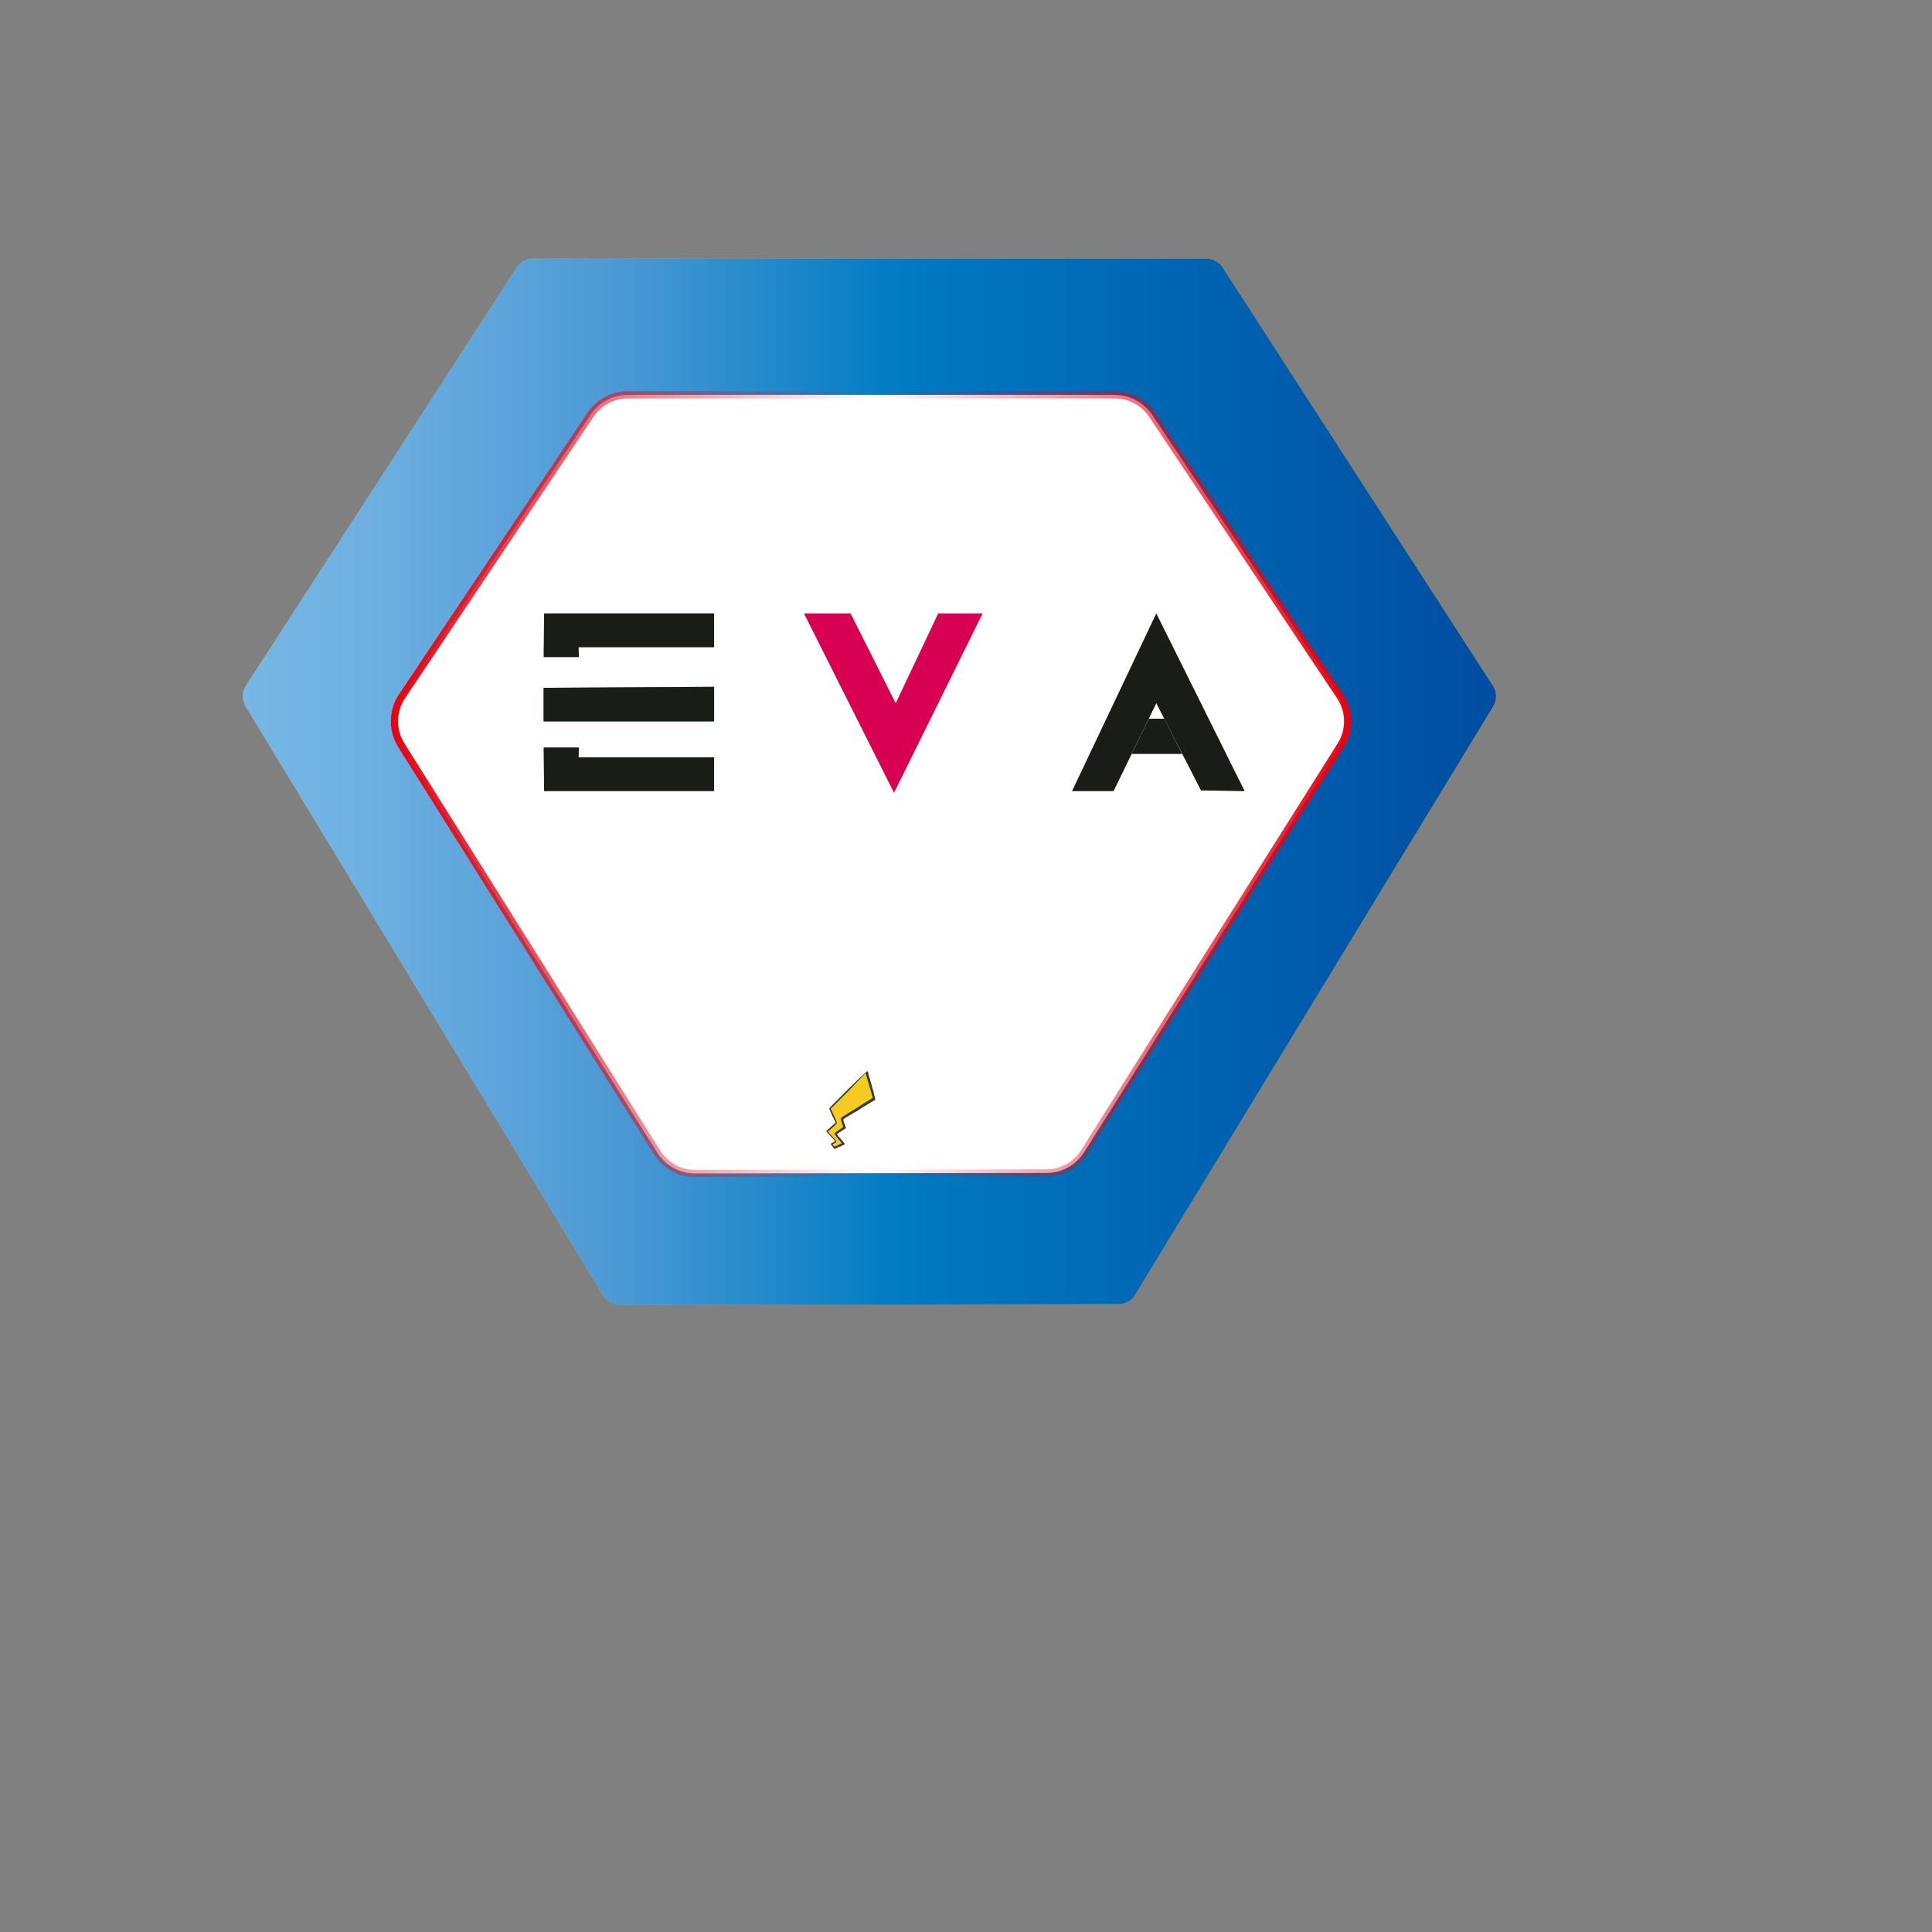 <?xml version="1.0" encoding="utf-8"?>
<!-- Generator: Adobe Illustrator 18.0.0, SVG Export Plug-In . SVG Version: 6.00 Build 0)  -->
<!DOCTYPE svg PUBLIC "-//W3C//DTD SVG 1.1//EN" "http://www.w3.org/Graphics/SVG/1.1/DTD/svg11.dtd">
<svg version="1.1" xmlns="http://www.w3.org/2000/svg" xmlns:xlink="http://www.w3.org/1999/xlink" x="0px" y="0px"
	 viewBox="0 0 800 800" enable-background="new 0 0 800 800" xml:space="preserve">
<rect x="0" y="0" width="800" height="800" fill="#808080" stroke="none"/>
<g id="图层_1">
	<g>
		<path fill="#D6AE3C" d="M249.8,536.5l-148.1-244c-1.6-2.6-1.5-5.9,0.1-8.5L214,110.7c1.5-2.3,4-3.6,6.7-3.6l278.9,0
			c2.7,0,5.2,1.4,6.7,3.7L618.2,284c1.7,2.6,1.7,5.9,0.1,8.5L470,536.2c-1.4,2.4-4,3.8-6.8,3.8l-206.5,0.4
			C253.9,540.4,251.3,538.9,249.8,536.5z"/>
		<linearGradient id="SVGID_1_" gradientUnits="userSpaceOnUse" x1="100.564" y1="323.684" x2="619.437" y2="323.684">
			<stop  offset="0" style="stop-color:#77B7E5"/>
			<stop  offset="0.11" style="stop-color:#6CAFE1"/>
			<stop  offset="0.293" style="stop-color:#4D9AD5"/>
			<stop  offset="0.526" style="stop-color:#007BC2"/>
			<stop  offset="0.567" style="stop-color:#0076BF"/>
			<stop  offset="1" style="stop-color:#004DA1"/>
		</linearGradient>
		<path fill="url(#SVGID_1_)" d="M249.8,536.5l-148.1-244c-1.6-2.6-1.5-5.9,0.1-8.5L214,110.7c1.5-2.3,4-3.6,6.7-3.6l278.9,0
			c2.7,0,5.2,1.4,6.7,3.7L618.2,284c1.7,2.6,1.7,5.9,0.1,8.5L470,536.2c-1.4,2.4-4,3.8-6.8,3.8l-206.5,0.4
			C253.9,540.4,251.3,538.9,249.8,536.5z"/>
	</g>
	<linearGradient id="SVGID_2_" gradientUnits="userSpaceOnUse" x1="161.856" y1="324.706" x2="559.467" y2="324.706">
		<stop  offset="0" style="stop-color:#E60412"/>
		<stop  offset="0.5" style="stop-color:#E60412;stop-opacity:0"/>
		<stop  offset="1" style="stop-color:#E60412"/>
	</linearGradient>
	<path fill="#FFFFFF" stroke="url(#SVGID_2_)" stroke-width="3" stroke-miterlimit="10" d="M272.1,477.2L166.2,308.6
		c-3.9-6.2-3.8-14.2,0.3-20.3l78-116.5c3.5-5.2,9.3-8.3,15.5-8.3l201.6,0c6.2,0,12,3.1,15.5,8.3l77.8,116.5
		c4.1,6.1,4.2,14.1,0.3,20.3L449,477c-3.4,5.4-9.3,8.7-15.7,8.7L288,485.9C281.5,486,275.6,482.7,272.1,477.2z"/>
	<g>
		<path fill="#3B3B3B" d="M351.2,451c-6,6-7.8,7.8-7.8,8c0,0.2,0.1,0.5,0.9,2.2c0.1,0.3,0.3,0.6,0.3,0.8c0.1,0.2,0.1,0.3,0.2,0.3
			c0,0,0.1,0.2,0.2,0.4c0.1,0.2,0.2,0.5,0.3,0.7c0.1,0.2,0.2,0.4,0.2,0.4c0,0,0.1,0.3,0.3,0.6l0.3,0.5l-0.4,0.3
			c-0.2,0.2-0.5,0.4-0.6,0.5c-0.3,0.2-1.5,1.3-1.9,1.7c-0.2,0.2-0.5,0.4-0.7,0.6c-0.5,0.4-0.5,0.4,0.8,1.8c0.6,0.7,1.5,1.5,1.9,2
			l0.7,0.8l-0.8,0.4c-0.5,0.2-0.9,0.4-0.9,0.5c-0.1,0.1-0.2,0.5-0.1,0.5c0,0,0.1,0,0.1,0.1c0,0.1,0.1,0.2,0.2,0.2
			c0.1,0.1,0.2,0.1,0.2,0.2s0.1,0.2,0.3,0.5c0.2,0.2,0.4,0.4,0.4,0.5s0.1,0.1,0.1,0.1s0.1,0,0.1,0.1s0.1,0.1,0.1,0.1s0.1,0,0.1-0.1
			c0,0,0.2-0.1,0.5-0.2c0.3-0.1,0.5-0.2,0.6-0.3c0.1-0.1,0.3-0.2,0.4-0.2c0.2-0.1,0.4-0.2,0.6-0.2s0.5-0.2,0.8-0.4
			c0.3-0.1,0.7-0.3,0.9-0.4c0.4-0.2,0.4-0.3,0.1-0.7c-0.4-0.4-1.5-1.7-1.9-2.2c-0.2-0.2-0.5-0.5-0.6-0.7c-0.1-0.1-0.3-0.3-0.4-0.5
			l-0.2-0.3l0.4-0.2c0.2-0.1,0.4-0.3,0.4-0.3c0,0,0.4-0.3,0.8-0.5c0.4-0.3,0.8-0.5,0.8-0.6c0.1-0.1,0.1-0.1,0.2-0.1
			c0,0,0.3-0.1,0.5-0.3c0.2-0.2,0.5-0.3,0.5-0.3c0.2,0,0.2-0.4,0-0.8c-0.1-0.2-0.2-0.6-0.3-0.9c-0.1-0.3-0.2-0.6-0.3-0.8
			c-0.1-0.2-0.2-0.5-0.2-0.7c-0.1-0.2-0.1-0.4-0.1-0.5c0-0.1,0.8-0.7,0.9-0.7c0,0,0.2-0.1,0.3-0.2c0.1-0.1,0.3-0.2,0.5-0.3
			c0.2-0.1,0.4-0.2,0.4-0.3s0.1-0.1,0.2-0.1c0.1,0,0.5-0.3,1.4-0.8c0.7-0.5,1.2-0.7,1.2-0.7c0,0,0.1-0.1,0.2-0.1
			c0.1-0.1,0.3-0.2,0.5-0.3c0.2-0.1,0.4-0.2,0.5-0.3c0,0,0.4-0.3,0.7-0.5c0.4-0.2,0.7-0.4,0.8-0.5c0.1,0,0.3-0.2,0.4-0.3
			c0.2-0.1,0.4-0.3,0.5-0.3c0.1-0.1,0.2-0.2,0.3-0.2c0.1,0,0.2-0.1,0.3-0.1c0.1-0.1,0.3-0.2,0.5-0.3c0.2-0.1,0.4-0.3,0.5-0.4
			c0.1-0.1,0.2-0.1,0.3-0.1c0.1,0,0.2-0.1,0.3-0.2s0.3-0.2,0.5-0.3c0.2-0.1,0.4-0.2,0.4-0.2c0,0,0.2-0.1,0.4-0.3
			c0.2-0.1,0.4-0.2,0.4-0.2c0,0,0.2-0.1,0.4-0.2c0.3-0.1,0.4-0.2,0.4-0.4c0-0.3-0.3-1.4-0.3-1.5c0,0-0.1-0.4-0.2-0.9
			c-0.1-0.4-0.2-0.8-0.2-0.9s-0.1-0.5-0.3-0.9c-0.1-0.5-0.2-0.9-0.3-0.9c0,0-0.1-0.4-0.2-0.9s-0.2-0.8-0.2-0.9c0,0-0.2-0.5-0.3-0.9
			c-0.1-0.5-0.2-0.9-0.3-1c0-0.1-0.2-0.5-0.3-1c-0.1-0.5-0.3-1.1-0.3-1.4c-0.1-0.3-0.2-0.5-0.2-0.5C359,443.3,355.5,446.8,351.2,451
			"/>
		<path fill="#3B3B3B" d="M359.4,446.5c0.2,0.7,0.4,1.5,0.5,1.8c0.5,1.9,0.7,2.4,0.9,3.4c0.4,1.3,0.7,2.5,0.8,2.7
			c0,0.1-0.1,0.3-1,0.8c-1.7,1.1-3.4,2.1-4.1,2.5c-0.3,0.2-1.8,1.1-3.2,2c-1.5,0.9-2.8,1.7-2.9,1.8c-0.1,0.1-0.6,0.4-1,0.6
			c-1.3,0.8-1.3,0.7-0.5,2.7c0.3,0.8,0.5,1.5,0.5,1.6c0,0.1-0.7,0.6-2.3,1.7c-1.1,0.8-1.4,1-1.4,1.3c0,0.2,0.1,0.3,1,1.4
			c0.9,1.1,2,2.4,2.1,2.5c0,0-2.5,1.2-3,1.4c-0.1,0-0.4-0.2-0.9-0.8l-0.2-0.2l0.8-0.4c1.3-0.7,1.3-0.6-0.9-3l-1.7-1.8l0.4-0.3
			c0.2-0.2,1-0.9,1.8-1.6c0.8-0.7,1.5-1.3,1.5-1.5c0.1-0.3,0.1-0.4-0.9-2.5c-0.4-1-1-2.2-1.2-2.7l-0.4-0.9l7.4-7.4l7.4-7.4l0.2,0.5
			C359,445.1,359.3,445.9,359.4,446.5"/>
		<path id="path4" fill="#F5CB1F" d="M351.4,451.7l-7.4,7.4l1.2,2.6c1.4,3.1,1.4,3.3,1.3,3.5c0,0.1-0.9,0.9-1.9,1.8l-1.8,1.6
			l0.3,0.4c0.2,0.2,1,1.1,1.8,1.9c1.8,1.9,1.8,2,0.5,2.6l-0.7,0.3l0.2,0.3c0.1,0.2,0.4,0.4,0.5,0.5l0.2,0.2l1.5-0.7
			c0.9-0.4,1.5-0.7,1.5-0.7c0,0-0.5-0.6-1.1-1.3c-2.5-3-2.5-2.5-0.1-4.2c0.9-0.6,1.7-1.2,1.7-1.3c0-0.1-0.1-0.6-0.4-1.5
			c-0.8-2.3-0.9-2,1.5-3.5c0.9-0.6,2.3-1.5,3.2-2c0.9-0.5,3-1.8,4.6-2.9c1.7-1,3.1-2,3.2-2l0.2-0.2l-0.4-1.3
			c-0.2-0.7-0.5-1.8-0.7-2.4c-0.2-0.6-0.4-1.4-0.5-1.7s-0.3-1.2-0.5-1.7c-0.2-0.6-0.4-1.5-0.6-2.1l-0.3-1L351.4,451.7"/>
	</g>
	<g>
		<polygon fill="#D70051" points="332.9,254 370.2,328.3 406.9,254 388.5,254 370.9,291.2 352.2,254 		"/>
		<polygon fill="#1A1C18" points="478.8,254 443.9,327.6 461.1,327.6 478.8,291.2 497.3,327.3 515.4,327.6 		"/>
		<polygon fill="#1A1C18" points="475.7,297.6 468.6,312.2 489.5,312.2 482.1,297.6 		"/>
		<g>
			<g>
				<g>
					<polygon fill-rule="evenodd" clip-rule="evenodd" fill="#1A1C18" points="225.3,254 225.1,272.1 239.7,272.1 239.6,268 
						295.7,268 295.7,254 					"/>
				</g>
			</g>
			<g>
				<g>
					<polygon fill-rule="evenodd" clip-rule="evenodd" fill="#00A0E9" points="225.1,298.7 225.1,284.8 295.7,284.4 295.7,298.7 
											"/>
				</g>
				<g>
					<polygon fill="#1A1C18" points="225.1,298.7 225.1,284.8 295.7,284.4 295.7,298.7 					"/>
				</g>
			</g>
			<g>
				<g>
					<polygon fill-rule="evenodd" clip-rule="evenodd" fill="#1A1C18" points="225.3,327.6 225.1,309.5 239.7,309.5 239.6,313.6 
						295.7,313.6 295.7,327.6 					"/>
				</g>
			</g>
		</g>
	</g>
</g>
<g id="图层_2">
</g>
<g id="图层_3">
</g>
</svg>
